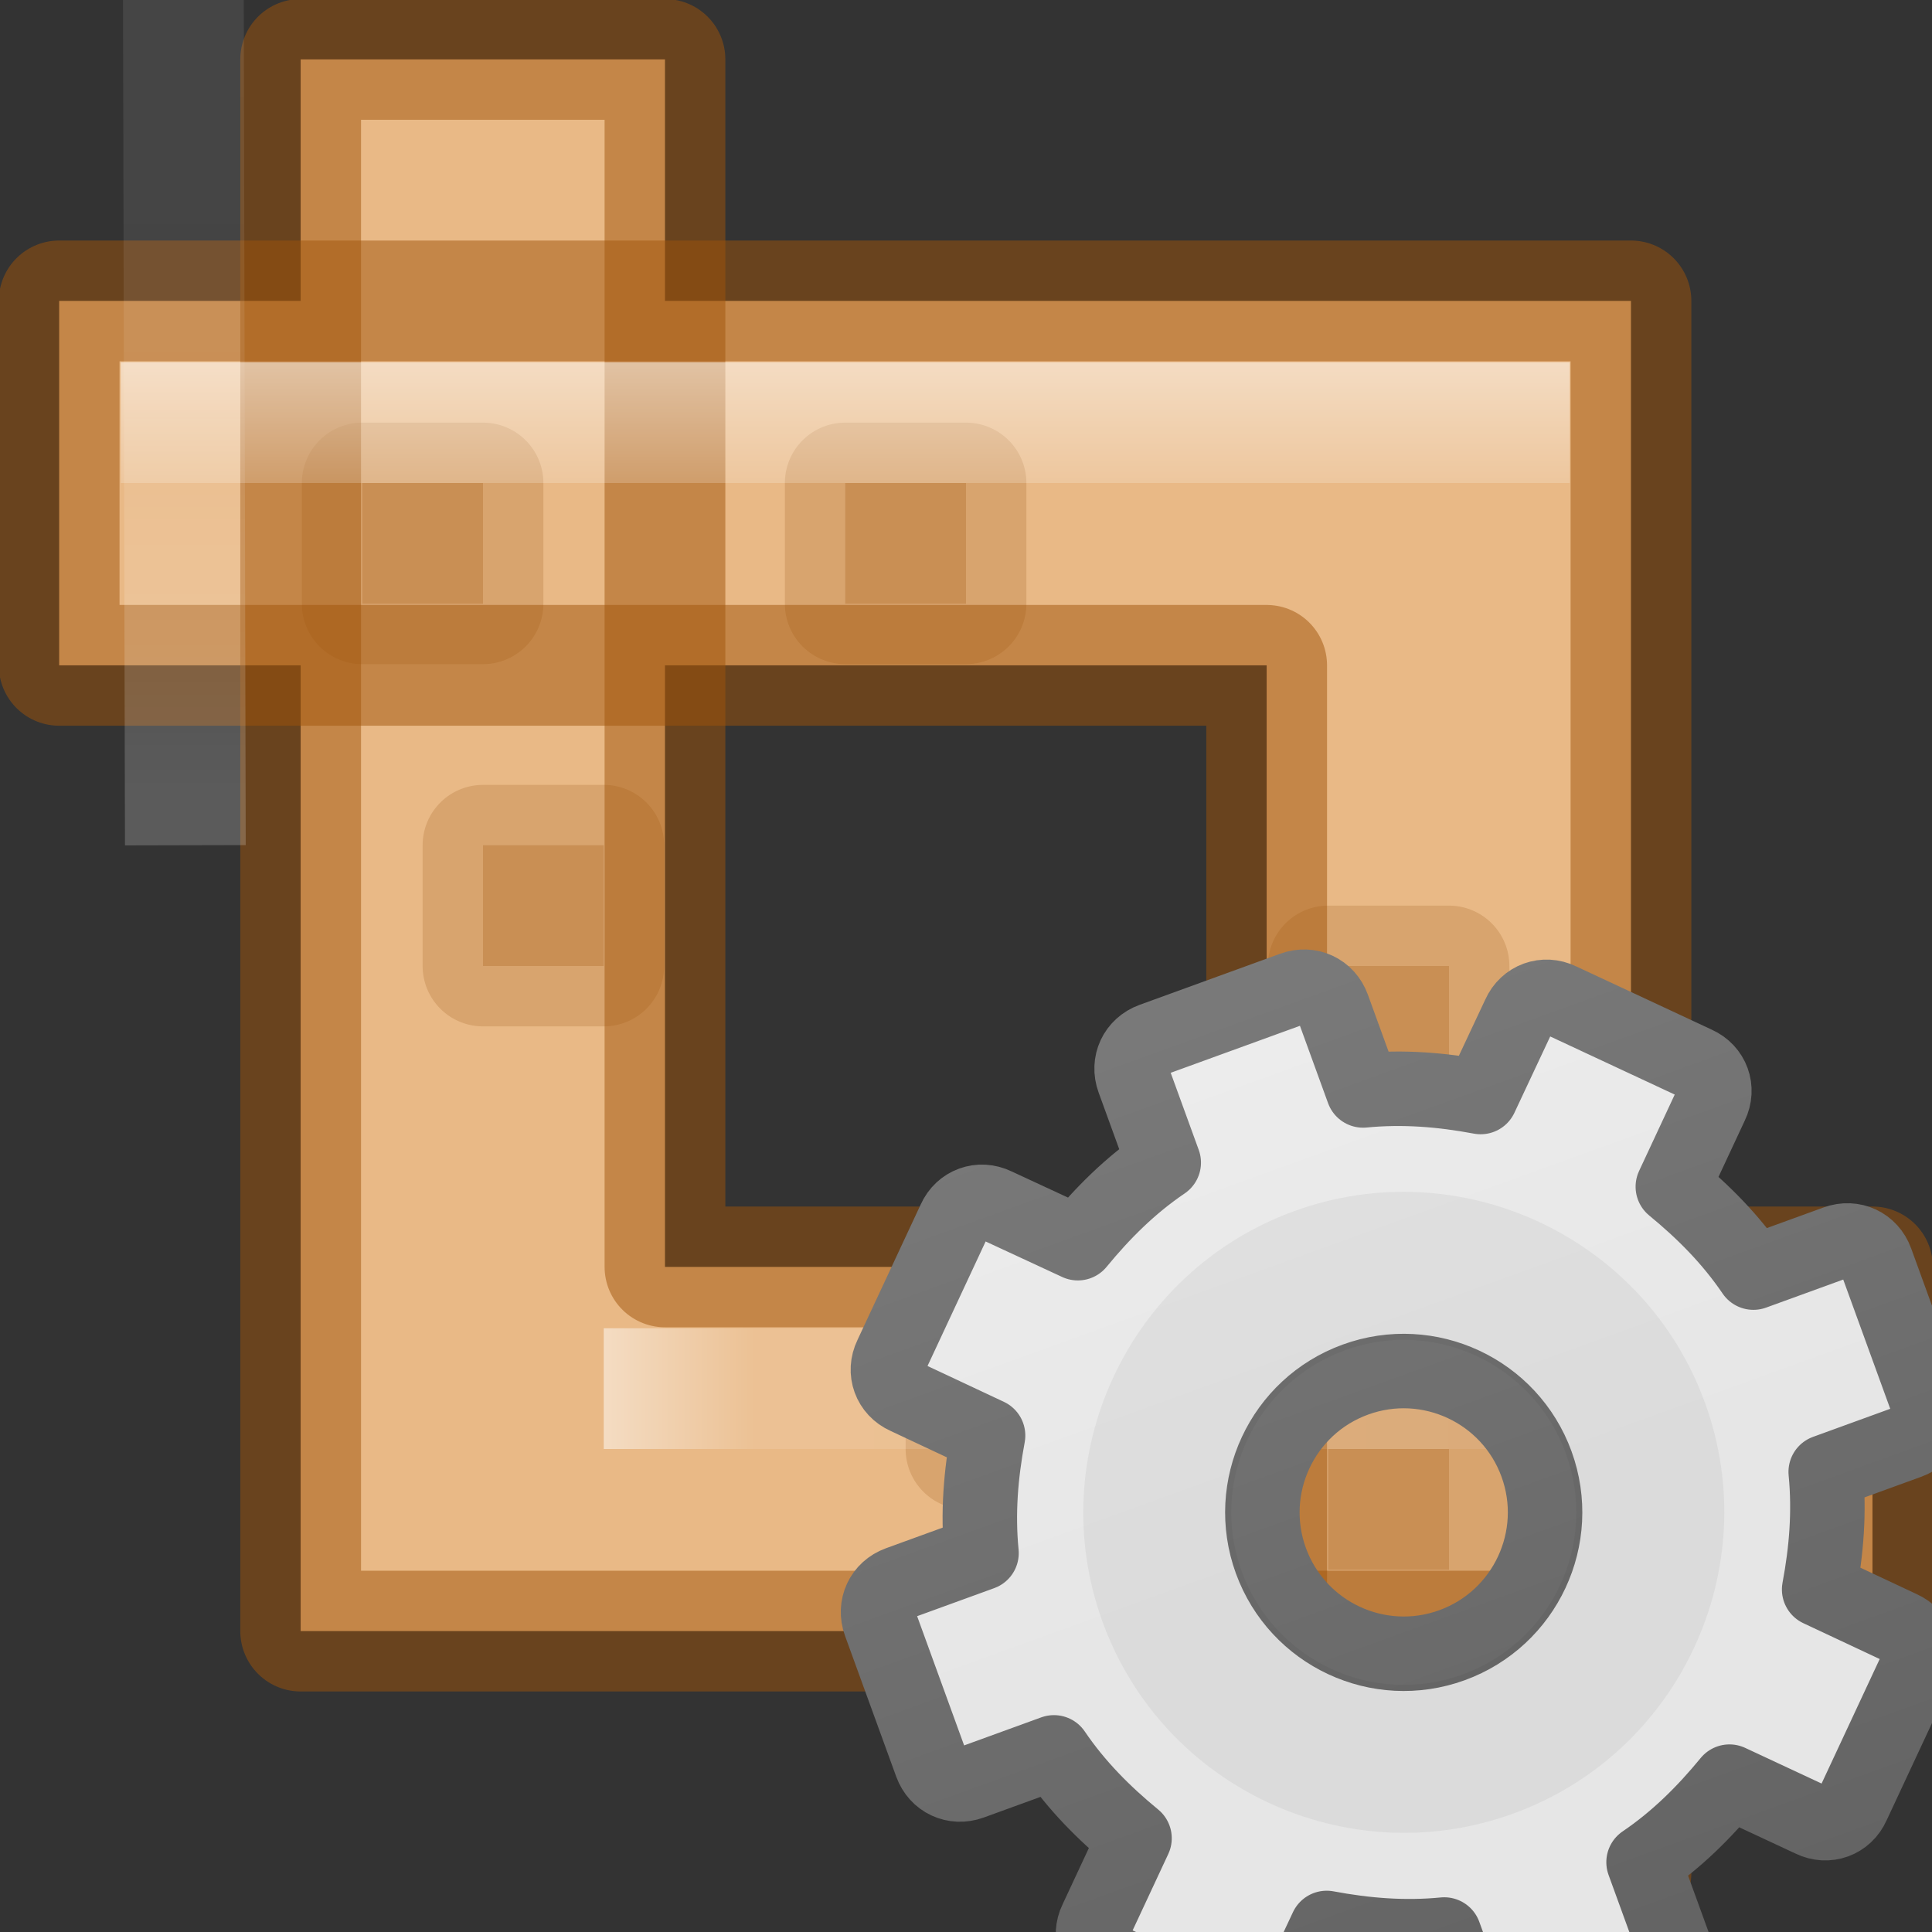 <svg height="16" width="16" xmlns="http://www.w3.org/2000/svg" xmlns:xlink="http://www.w3.org/1999/xlink"><rect width="100%" height="100%" fill="#333333" stroke="none"/><linearGradient id="a" gradientUnits="userSpaceOnUse" x1="-4.467" x2="-4.467" xlink:href="#b" y1="-9" y2="6.527"/><linearGradient id="b"><stop offset="0" stop-color="#fff"/><stop offset=".125" stop-color="#fff" stop-opacity=".235"/><stop offset=".8" stop-color="#fff" stop-opacity=".157"/><stop offset="1" stop-color="#fff" stop-opacity=".392"/></linearGradient><linearGradient id="c" gradientUnits="userSpaceOnUse" x1="5" x2="5" xlink:href="#b" y1="3" y2="13"/><linearGradient id="d" gradientUnits="userSpaceOnUse" x1="5" x2="15" xlink:href="#b" y1="11.5" y2="11.5"/><linearGradient id="e" gradientUnits="userSpaceOnUse" x1="11.7" x2="11.7" y1="1.834" y2="12.026"><stop offset="0" stop-color="#f6f6f6"/><stop offset="1" stop-color="#e6e6e6"/></linearGradient><linearGradient id="f" gradientUnits="userSpaceOnUse" x1="9.7" x2="9.7" y1="2.783" y2="15.803"><stop offset="0" stop-color="#888"/><stop offset="1" stop-color="#626262"/></linearGradient><linearGradient id="g" gradientTransform="matrix(0 0 0 0 8.7 8.7)" gradientUnits="userSpaceOnUse" x1="86.133" x2="84.639" y1="105.105" y2="20.895"><stop offset="0" stop-color="#efefef"/><stop offset="1" stop-color="#c9c9c9"/></linearGradient><path d="m2.49.492v13.016h13.017v-3.016h-10v-10z" fill="#e9b986"/><g stroke="#ad7237" stroke-linecap="round" stroke-linejoin="round"><path d="m8 11h1v1h-1z" fill="#a1550a" opacity=".3"/><path d="m12 11h1v1h-1zm-8-8h1v1h-1z" fill="#e9b986"/><path d="m4 7h1v1h-1z" fill="#a1550a" opacity=".3"/></g><path d="m13.507 15.51v-13.018h-13.017v3.018h10v10z" fill="#e9b986"/><g stroke-linejoin="round"><g stroke-linecap="round"><path d="m8 5h-1v-1h1zm-4 0h-1v-1h1zm8 8h-1v-1h1zm0-4h-1v-1h1z" fill="#a1550a" opacity=".3" stroke="#ad7237"/><g fill="none" stroke="#a1550a"><path d="m2.49.492v13.016h13.017v-3.016h-10v-10z" opacity=".5"/><path d="m13.507 15.51v-13.018h-13.017v3.018h10v10z" opacity=".5"/></g></g><path d="m-14-9.5h2m4 0h11m-1.465 16.5-.035-15" fill="none" opacity=".5" stroke="url(#a)"/></g><path d="m1 3h12v1h-12z" fill="url(#c)" opacity=".5"/><path d="m5 11h10v1h-10z" fill="url(#d)" opacity=".5"/><path d="m11.22 8c-.125 0-.22.095-.22.22v.624c-.277.07-.526.186-.766.328l-.454-.452c-.087-.09-.223-.09-.31 0l-.75.75c-.09.087-.09.223 0 .31l.452.454c-.142.24-.257.49-.328.766h-.624c-.125 0-.22.095-.22.22v1.06c0 .125.095.22.22.22h.624c.07.277.186.526.328.766l-.453.453c-.09.087-.09.223 0 .31l.75.75c.087.09.223.09.31 0l.454-.452c.24.142.49.257.766.328v.625c0 .125.095.22.22.22h1.06c.125 0 .22-.095.22-.22v-.624c.277-.07.526-.186.766-.328l.453.453c.087.09.223.09.31 0l.75-.75c.09-.087.09-.223 0-.31l-.452-.454c.142-.24.257-.49.328-.766h.625c.125 0 .22-.095.22-.22v-1.06c0-.125-.095-.22-.22-.22h-.624c-.07-.277-.186-.526-.328-.766l.453-.453c.09-.087.09-.223 0-.31l-.75-.75c-.087-.09-.223-.09-.31 0l-.454.452c-.24-.142-.49-.257-.766-.328v-.626c0-.125-.095-.22-.22-.22zm.53 2.75c.552 0 1 .448 1 1s-.448 1-1 1-1-.448-1-1 .448-1 1-1z" display="block" fill="url(#e)" stroke="url(#f)" stroke-linejoin="round" stroke-width=".527" transform="matrix(1.1 -.4 .4 1.1 -6 4.3)"/><path d="m10.718 10.03c-1.375.5-2.087 2.027-1.587 3.402s2.027 2.087 3.402 1.587 2.087-2.027 1.587-3.402-2.027-2.087-3.402-1.587zm.42 1.152c.74-.27 1.56.113 1.83.855.27.74-.113 1.56-.855 1.83-.74.27-1.56-.112-1.83-.854-.27-.74.112-1.56.854-1.83z" opacity=".05"/><path d="m11.75 9.75c-1.103 0-2 .897-2 2s.897 2 2 2 2-.897 2-2-.897-2-2-2z" fill="none" stroke="url(#g)" stroke-width=".879" transform="matrix(1.1 -.4 .4 1.1 -6 4.3)"/></svg>